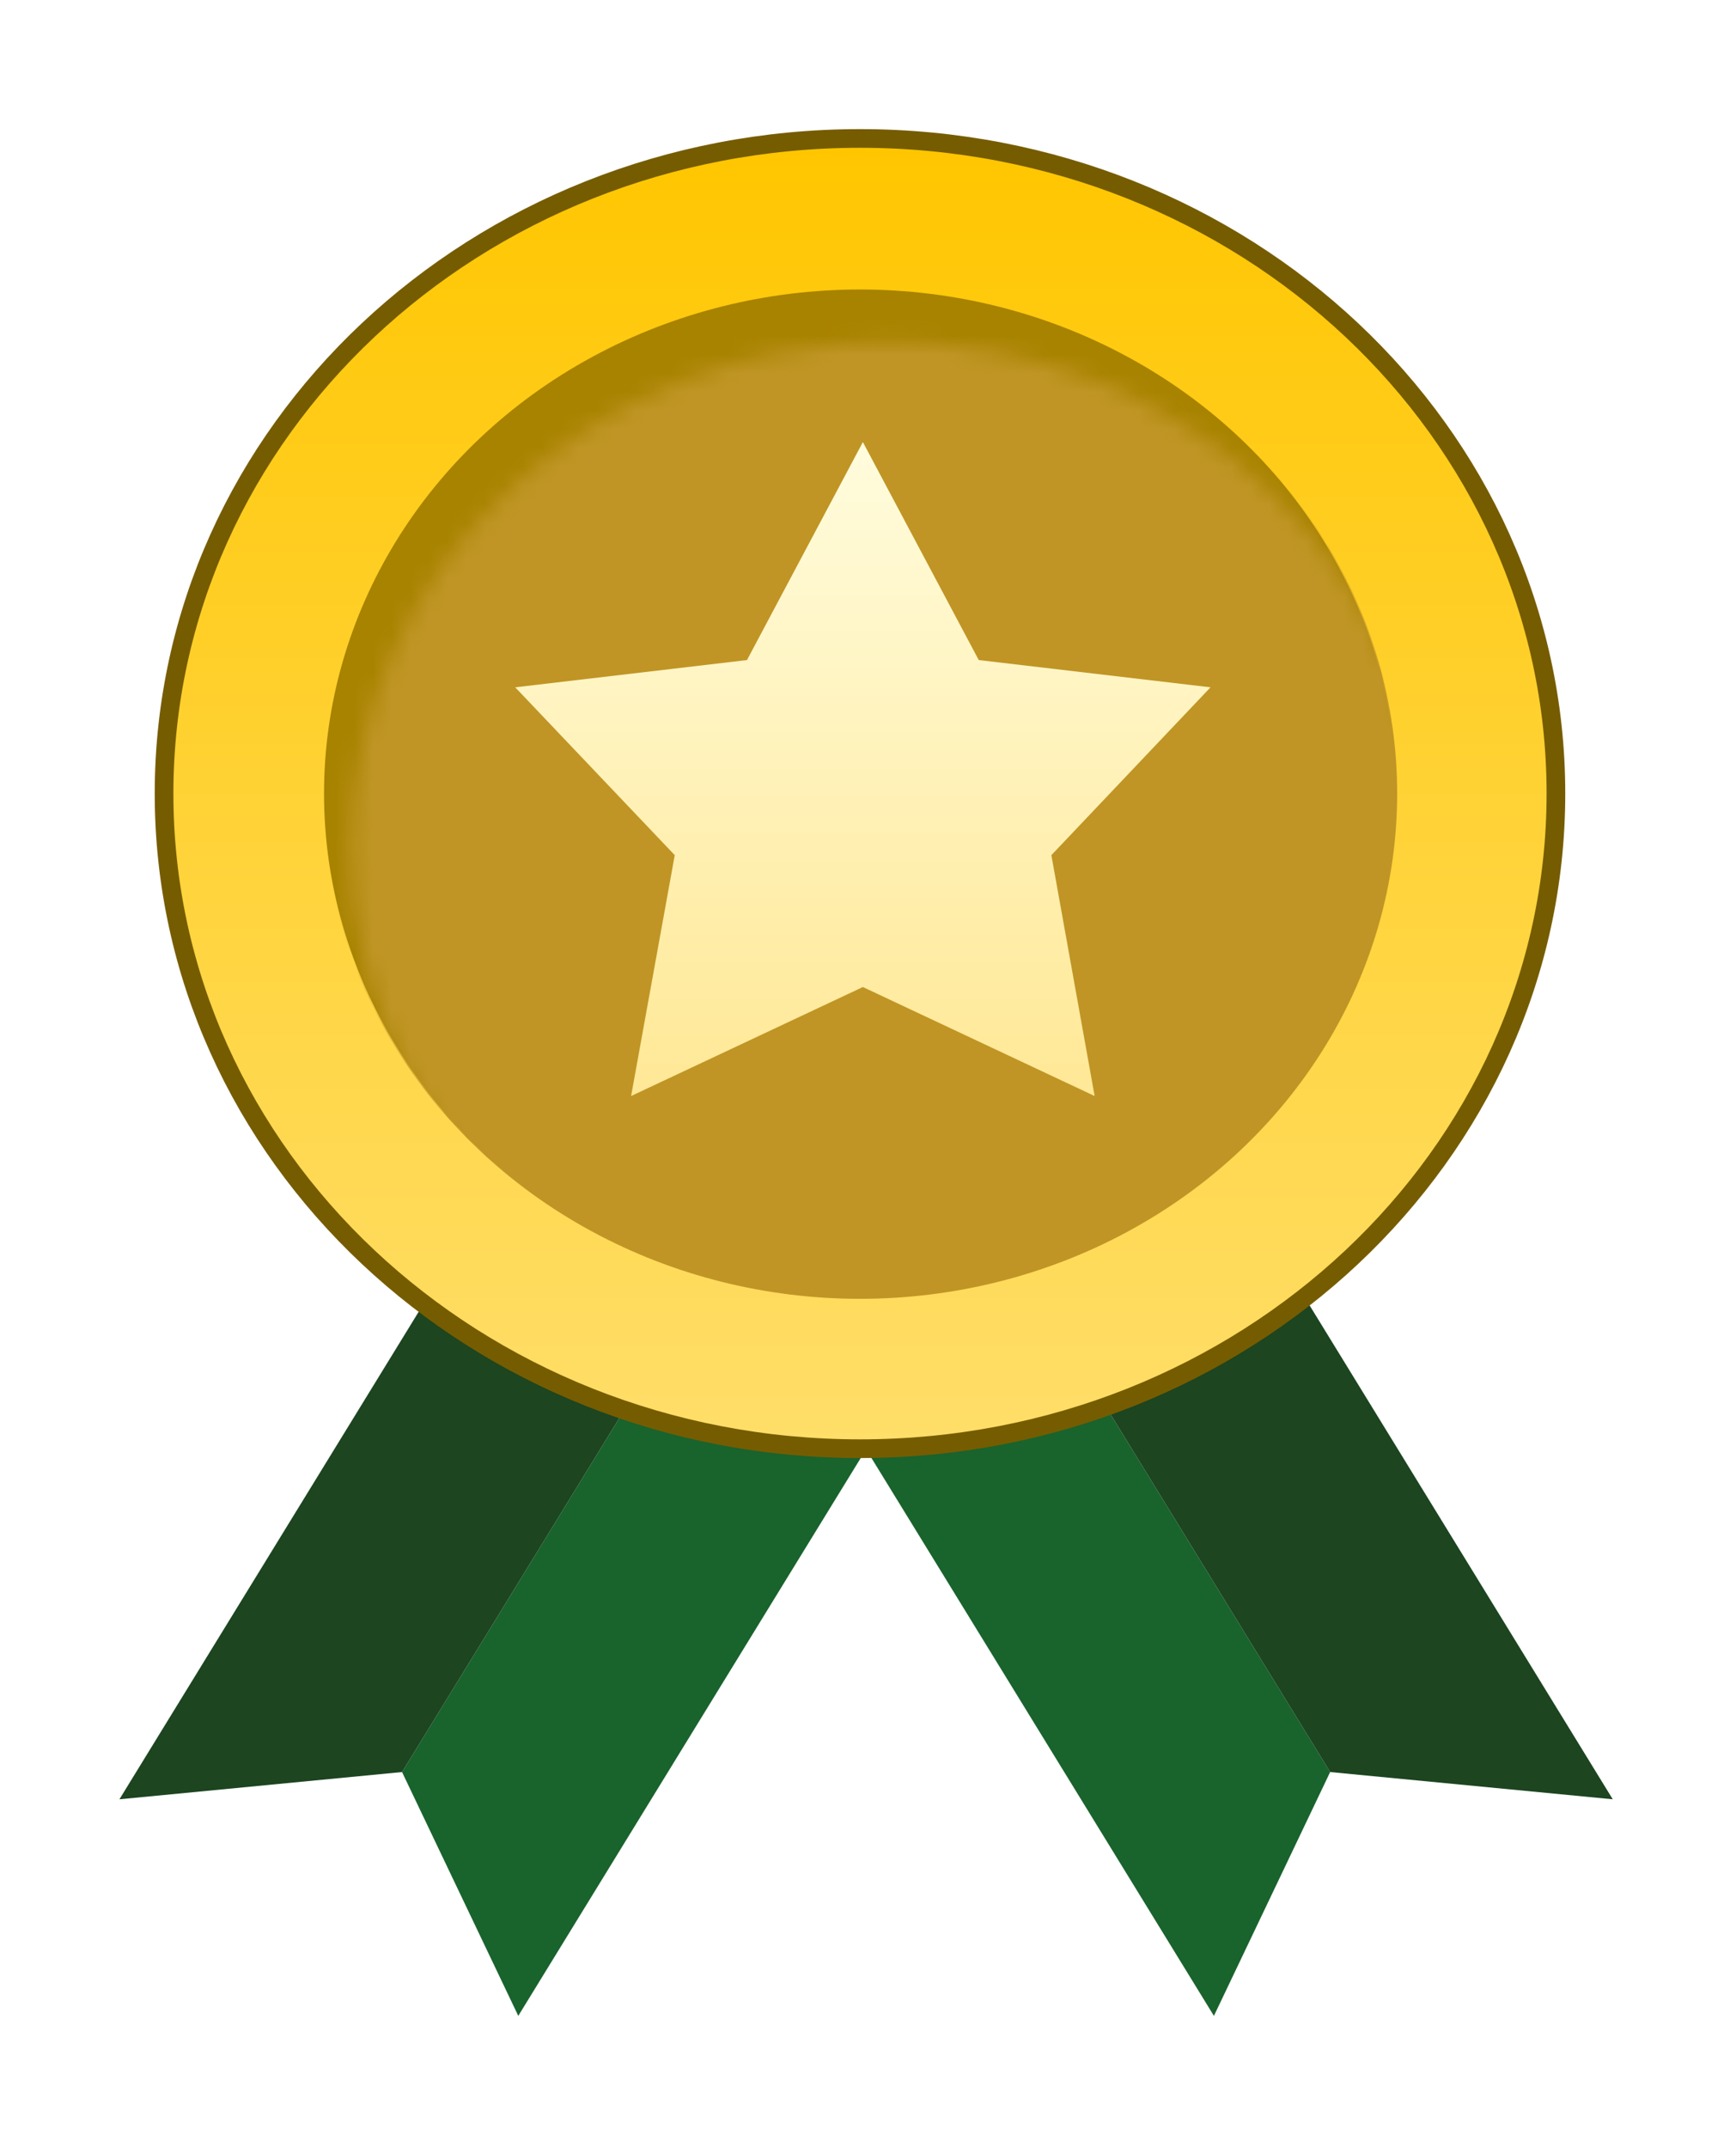 <svg width="93" height="115" viewBox="0 0 93 115" fill="none" xmlns="http://www.w3.org/2000/svg">
<g filter="url(#filter0_d_89_945)">
<path d="M33.293 61.315L43.977 67.112L22.281 102.428L16.054 89.376L33.293 61.315Z" fill="#19632D"/>
<path d="M33.293 61.315L22.609 55.517L0.914 90.834L16.054 89.376L33.293 61.315Z" fill="#1C4520"/>
<path d="M48.535 61.315L37.851 67.112L59.547 102.428L65.774 89.376L48.535 61.315Z" fill="#19632D"/>
<path d="M48.535 61.315L59.219 55.517L80.914 90.834L65.774 89.376L48.535 61.315Z" fill="#1C4520"/>
<path d="M40.587 72.067C61.148 72.067 77.869 56.394 77.869 36.997C77.869 17.6 61.148 1.928 40.587 1.928C20.026 1.928 3.305 17.6 3.305 36.997C3.305 56.394 20.026 72.067 40.587 72.067Z" fill="url(#paint0_linear_89_945)" stroke="#765C00"/>
<ellipse cx="40.587" cy="36.997" rx="28.712" ry="26.984" fill="#A88300"/>
<mask id="mask0_89_945" style="mask-type:alpha" maskUnits="userSpaceOnUse" x="13" y="12" width="58" height="55">
<ellipse cx="42.118" cy="39.878" rx="28.779" ry="27.047" fill="#C28B37"/>
</mask>
<g mask="url(#mask0_89_945)">
<ellipse cx="40.585" cy="36.997" rx="28.779" ry="27.047" fill="#C09525"/>
</g>
<path d="M40.741 18.181L46.949 29.85L59.365 31.309L50.839 40.294L53.157 53.188L40.741 47.353L28.325 53.188L30.663 40.294L22.117 31.309L34.533 29.85L40.741 18.181Z" fill="url(#paint1_linear_89_945)"/>
</g>
<defs>
<filter id="filter0_d_89_945" x="0.131" y="0.645" width="92.536" height="113.536" filterUnits="userSpaceOnUse" color-interpolation-filters="sRGB">
<feFlood flood-opacity="0" result="BackgroundImageFix"/>
<feColorMatrix in="SourceAlpha" type="matrix" values="0 0 0 0 0 0 0 0 0 0 0 0 0 0 0 0 0 0 127 0" result="hardAlpha"/>
<feOffset dx="5.484" dy="5.484"/>
<feGaussianBlur stdDeviation="3.134"/>
<feComposite in2="hardAlpha" operator="out"/>
<feColorMatrix type="matrix" values="0 0 0 0 0 0 0 0 0 0 0 0 0 0 0 0 0 0 0.3 0"/>
<feBlend mode="normal" in2="BackgroundImageFix" result="effect1_dropShadow_89_945"/>
<feBlend mode="normal" in="SourceGraphic" in2="effect1_dropShadow_89_945" result="shape"/>
</filter>
<linearGradient id="paint0_linear_89_945" x1="40.587" y1="2.428" x2="40.587" y2="71.567" gradientUnits="userSpaceOnUse">
<stop stop-color="#FFC600"/>
<stop offset="1" stop-color="#FFDE69"/>
</linearGradient>
<linearGradient id="paint1_linear_89_945" x1="40.741" y1="18.181" x2="40.741" y2="53.188" gradientUnits="userSpaceOnUse">
<stop stop-color="#FFFCDD"/>
<stop offset="1" stop-color="#FFE896"/>
</linearGradient>
</defs>
</svg>
